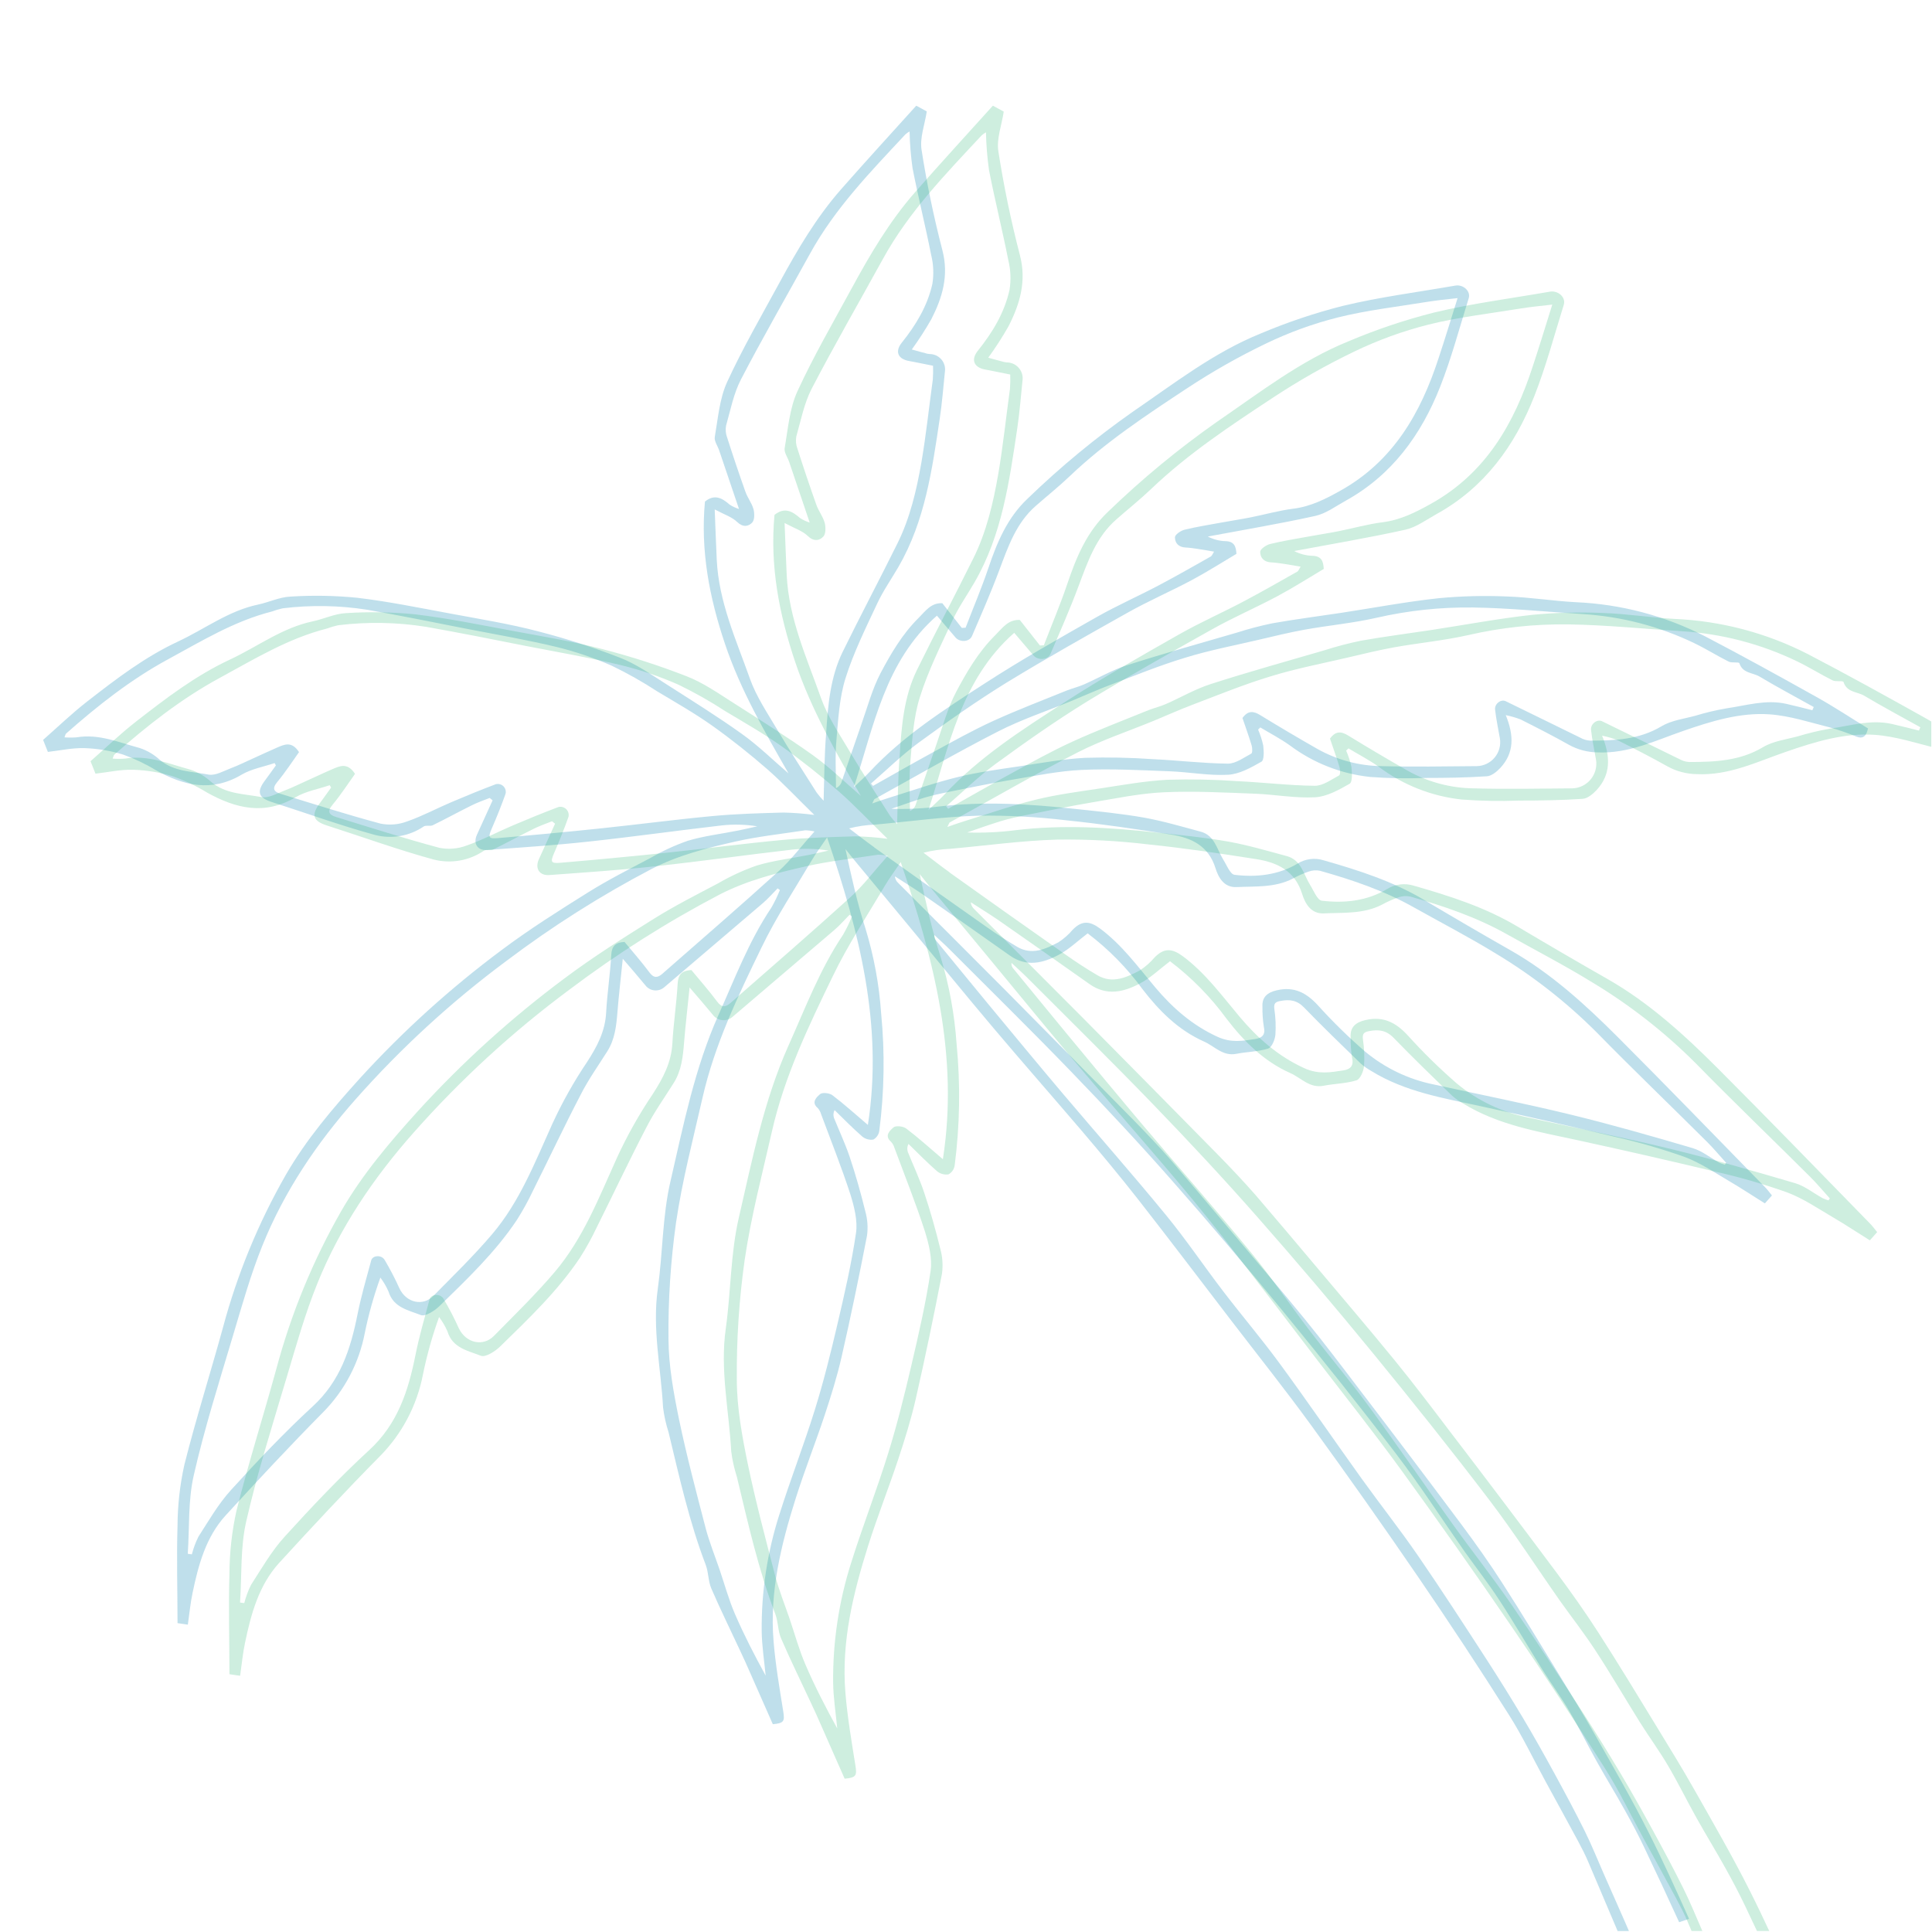 <svg xmlns="http://www.w3.org/2000/svg" xmlns:xlink="http://www.w3.org/1999/xlink" width="3000" zoomAndPan="magnify" viewBox="0 0 2250 2250" height="3000" preserveAspectRatio="xMidYMid meet" version="1.0"><defs><filter x="0%" y="0%" width="100%" height="100%" id="adf119bf01"><feColorMatrix values="0 0 0 0 1 0 0 0 0 1 0 0 0 0 1 0 0 0 1 0" color-interpolation-filters="sRGB"/></filter><mask id="d9f4135fae"><g filter="url(#adf119bf01)"><rect x="-225" width="2700" fill="#000000" y="-225" height="2700" fill-opacity="0.667"/></g></mask><clipPath id="0b35647366"><path d="M 0.918 1.066 L 2129.012 1.066 L 2129.012 2127 L 0.918 2127 Z M 0.918 1.066 " clip-rule="nonzero"/></clipPath><mask id="0c6c84ce69"><g filter="url(#adf119bf01)"><rect x="-544" width="3240" fill="#000000" y="-617" height="3240" fill-opacity="0.498"/></g></mask><clipPath id="cde2f3f722"><path d="M 1 0.066 L 2127 0.066 L 2127 2126 L 1 2126 Z M 1 0.066 " clip-rule="nonzero"/></clipPath><clipPath id="49798a2902"><rect x="0" width="2130" y="0" height="2126"/></clipPath><clipPath id="a4971ae70e"><rect x="0" width="2130" y="0" height="2127"/></clipPath><clipPath id="aab5439244"><path d="M 105 122 L 2249.5 122 L 2249.5 2249 L 105 2249 Z M 105 122 " clip-rule="nonzero"/></clipPath><mask id="8664062e06"><g filter="url(#adf119bf01)"><rect x="-225" width="2700" fill="#000000" y="-225" height="2700" fill-opacity="0.467"/></g></mask><clipPath id="f0ca65eb07"><path d="M 0.094 1.066 L 2144.5 1.066 L 2144.5 2127 L 0.094 2127 Z M 0.094 1.066 " clip-rule="nonzero"/></clipPath><mask id="219a1c9935"><g filter="url(#adf119bf01)"><rect x="-600" width="3240" fill="#000000" y="-617" height="3240" fill-opacity="0.498"/></g></mask><clipPath id="e4eaf42b52"><path d="M 0.094 0.066 L 2144.5 0.066 L 2144.5 2126 L 0.094 2126 Z M 0.094 0.066 " clip-rule="nonzero"/></clipPath><clipPath id="cf74d47221"><rect x="0" width="2145" y="0" height="2126"/></clipPath><clipPath id="d8956054f2"><rect x="0" width="2145" y="0" height="2127"/></clipPath></defs><g mask="url(#d9f4135fae)"><g transform="matrix(1, 0, 0, 1, 49, 122)"><g clip-path="url(#a4971ae70e)"><g clip-path="url(#0b35647366)"><g mask="url(#0c6c84ce69)"><g transform="matrix(1, 0, 0, 1, -0, 1)"><g clip-path="url(#49798a2902)"><g clip-path="url(#cde2f3f722)"><path fill="#3f9fc4" d="M 1906.523 2115.605 L 1918.066 2111.684 C 1902.82 2077.766 1887.535 2043.844 1870.793 2010.676 C 1851.586 1972.57 1830.172 1935.523 1809.113 1898.348 C 1795.5 1874.25 1780.961 1850.684 1766.555 1827.07 C 1744.746 1791.391 1723.113 1755.621 1700.469 1720.469 C 1685.621 1697.344 1669.629 1674.789 1653.242 1652.762 C 1613.531 1599.551 1573.516 1546.586 1533.188 1493.871 C 1512.746 1466.957 1492.348 1439.996 1471.023 1413.832 C 1441.727 1377.93 1411.59 1342.688 1381.719 1307.227 C 1359.43 1280.797 1337.266 1254.367 1314.535 1227.938 C 1300.789 1212.211 1286.426 1197.102 1271.801 1182.125 C 1221.723 1131.199 1171.496 1080.324 1121.125 1029.488 C 1079.934 987.992 1038.43 946.762 997.105 905.352 C 995.977 904.355 995.07 903.18 994.395 901.832 C 993.715 900.484 993.312 899.059 993.184 897.555 C 1003.406 904.207 1013.848 910.551 1024.023 917.512 C 1058.477 941.504 1092.84 965.613 1127.117 989.844 C 1146.414 1003.496 1165.844 998.652 1184.082 988.918 C 1196.023 982.617 1206.109 972.75 1217.699 963.984 C 1229.836 973.176 1241.242 983.199 1251.918 994.059 C 1262.59 1004.914 1272.422 1016.492 1281.402 1028.781 C 1300.832 1054.066 1323.258 1076.711 1353.348 1090.059 C 1365.598 1095.52 1375.113 1107.371 1390.84 1104.285 C 1403.09 1101.863 1415.953 1101.863 1427.715 1098.207 C 1432.121 1096.84 1435.691 1088.074 1436.309 1082.305 C 1436.996 1072.113 1436.586 1061.969 1435.074 1051.867 C 1434.367 1045.609 1436.176 1043.805 1442.254 1042.703 C 1453.004 1040.676 1461.508 1041.777 1469.789 1050.41 C 1491.113 1072.438 1513.406 1093.934 1535.477 1115.387 C 1539.301 1118.77 1543.445 1121.707 1547.902 1124.195 C 1587.289 1148.559 1632.094 1155.871 1676.281 1165.473 C 1728.211 1176.75 1780.023 1188.57 1831.715 1200.934 C 1859.293 1207.141 1886.402 1214.965 1913.043 1224.414 C 1931.68 1231.371 1948.598 1243.09 1965.91 1253.18 C 1979.48 1261.105 1992.344 1269.785 2006.355 1278.465 L 2014.594 1269.211 C 2011.73 1265.73 2009.086 1261.988 2005.781 1258.773 C 1948.906 1200.582 1892.336 1142.082 1834.797 1084.508 C 1796.953 1046.668 1757.434 1010.633 1710.426 983.852 C 1676.59 964.559 1642.918 944.941 1609.406 925 C 1572.883 903.195 1532.789 890.418 1492.391 878.879 C 1489.859 878.09 1487.277 877.586 1484.637 877.355 C 1481.996 877.129 1479.363 877.188 1476.734 877.527 C 1474.109 877.871 1471.547 878.488 1469.055 879.387 C 1466.559 880.281 1464.191 881.434 1461.949 882.844 C 1439.918 896.059 1414.102 898.922 1388.727 895.793 C 1383.66 895.176 1379.562 884.383 1375.508 877.953 C 1368.152 866.016 1365.598 849.938 1349.383 845.574 C 1327.355 839.629 1305.328 833.152 1283.297 829.188 C 1256.863 824.52 1230.211 821.965 1203.602 819.102 C 1150.379 813.332 1097.07 809.895 1043.586 816.371 C 1025.473 818.676 1007.293 819.527 989.043 818.926 C 1001.688 814.52 1014.246 810.113 1027.02 806.148 C 1036.359 803.332 1046.008 801.215 1055.613 799.277 C 1080.551 794.301 1105.484 789.102 1130.512 784.918 C 1156.945 780.512 1183.82 774.875 1210.691 773.641 C 1244.703 772.055 1278.895 773.949 1312.992 775.227 C 1335.77 776.062 1358.637 780.512 1381.281 779.277 C 1394.496 778.531 1408.066 770.91 1420.094 764.039 C 1423.398 762.145 1422.871 751.617 1422.164 745.273 C 1420.793 738.875 1418.797 732.676 1416.172 726.684 L 1418.773 724.172 C 1430.27 731.086 1442.43 737.387 1453.227 745.141 C 1460.012 750.219 1467.105 754.82 1474.512 758.945 C 1481.914 763.07 1489.562 766.684 1497.449 769.781 C 1505.34 772.883 1513.402 775.441 1521.633 777.457 C 1529.867 779.477 1538.195 780.934 1546.625 781.836 C 1568.148 783.43 1589.691 783.812 1611.254 782.98 C 1635.047 782.98 1658.926 782.629 1682.672 781.043 C 1688.133 780.688 1694.215 775.668 1698.355 771.219 C 1714.656 753.598 1714.172 733.336 1704.613 709.855 C 1710.523 711.047 1716.293 712.723 1721.926 714.875 C 1741.004 724.48 1760.035 734.172 1778.625 744.656 C 1783.621 747.371 1788.867 749.449 1794.367 750.895 C 1799.863 752.34 1805.457 753.109 1811.141 753.199 C 1847.531 754.965 1878.812 739.414 1911.809 728.047 C 1943.926 716.945 1977.5 706.508 2011.949 708.93 C 2035.52 710.605 2058.781 718.312 2082 724.129 C 2092.613 727.145 2103.023 730.742 2113.238 734.922 C 2121.738 738.09 2124.648 733.203 2126.453 725.316 C 2106.762 713.246 2087.156 700.207 2066.668 688.801 C 2023.539 664.703 1980.316 640.785 1936.527 617.965 C 1924.883 612.008 1912.953 606.691 1900.738 602.016 C 1888.523 597.344 1876.09 593.34 1863.441 590.008 C 1850.797 586.676 1838.004 584.031 1825.074 582.078 C 1812.141 580.125 1799.141 578.871 1786.074 578.32 C 1759.375 576.867 1732.852 572.547 1706.199 571.668 C 1679.496 570.488 1652.844 571.164 1626.234 573.695 C 1588.215 577.836 1550.547 584.973 1512.746 590.742 C 1486.047 594.793 1459.262 598.188 1432.695 602.898 C 1418.816 605.773 1405.129 609.371 1391.633 613.691 C 1348.809 626.16 1305.812 638.141 1263.34 651.797 C 1246.07 657.348 1230.035 666.773 1213.293 674.129 C 1206.859 676.949 1200.074 678.535 1193.422 681.133 C 1164.609 692.852 1135.488 703.91 1107.25 716.816 C 1083.766 727.562 1061.164 740.207 1038.477 752.586 C 1014.684 765.535 991.293 779.016 967.723 792.23 L 965.344 789.5 C 983.891 773.465 1001.426 756.109 1021.117 741.703 C 1054.645 717.211 1088.746 693.246 1124.035 671.488 C 1170.426 643.207 1217.477 616.777 1264.531 590.344 C 1288.762 576.734 1314.402 565.676 1338.941 552.594 C 1356.562 543.168 1373.613 532.285 1390.93 522.023 C 1390.488 513.211 1388.285 507.441 1378.062 507.223 C 1370.844 506.969 1364.031 505.18 1357.621 501.848 C 1399.387 494.008 1441.328 487.004 1482.785 477.84 C 1495.254 475.066 1506.578 466.562 1518.031 460.219 C 1572 430.398 1606.145 383.352 1628.172 327.496 C 1641.391 293.973 1650.688 258.863 1661.438 224.371 C 1664.035 216.09 1655.137 207.984 1645.797 209.613 C 1602.18 217.234 1558.125 222.828 1515.078 233.18 C 1482.23 241.504 1450.203 252.27 1418.992 265.473 C 1364.625 287.496 1318.457 323.531 1270.477 356.348 C 1226.934 386.918 1186.031 420.688 1147.781 457.664 C 1124.078 480 1112.094 508.719 1101.961 538.805 C 1094.074 562.242 1084.34 584.973 1075.527 608.008 L 1071.121 608.273 L 1048.434 579.508 C 1035.215 578.848 1028.914 588.582 1020.633 596.777 C 1001.863 615.453 988.648 637.965 976.574 660.781 C 966.797 679.418 961.289 700.43 954.195 720.426 C 946.223 743.027 938.688 765.801 930.801 788.441 C 930.23 789.875 929.406 791.145 928.328 792.25 C 927.254 793.359 926.008 794.219 924.59 794.828 C 924.59 776.328 923.445 757.695 925.074 739.281 C 927.188 714.965 928.465 689.855 935.691 666.816 C 945.074 636.863 959.305 608.316 972.656 579.73 C 979.617 564.84 989.266 551.141 997.547 536.824 C 1028.387 483.391 1036.582 423.656 1045.48 364.145 C 1048.168 346.215 1049.578 328.066 1051.43 310.008 C 1051.52 309.41 1051.582 308.809 1051.617 308.207 C 1051.648 307.602 1051.648 307 1051.621 306.395 C 1051.59 305.793 1051.531 305.191 1051.441 304.594 C 1051.352 303.996 1051.23 303.406 1051.082 302.82 C 1050.934 302.234 1050.754 301.66 1050.547 301.09 C 1050.34 300.523 1050.102 299.969 1049.84 299.426 C 1049.574 298.883 1049.285 298.352 1048.969 297.84 C 1048.648 297.324 1048.309 296.828 1047.941 296.348 C 1047.574 295.871 1047.18 295.41 1046.766 294.969 C 1046.355 294.531 1045.918 294.113 1045.461 293.715 C 1045.004 293.32 1044.531 292.949 1044.035 292.602 C 1043.543 292.254 1043.031 291.93 1042.508 291.633 C 1041.98 291.336 1041.441 291.07 1040.887 290.828 C 1040.332 290.586 1039.77 290.371 1039.191 290.188 C 1038.617 290.004 1038.035 289.848 1037.445 289.723 C 1036.852 289.594 1036.258 289.5 1035.656 289.434 C 1034.074 289.387 1032.5 289.227 1030.941 288.949 C 1025.258 287.496 1019.621 285.867 1012.879 284.016 C 1021.094 272.68 1028.668 260.934 1035.613 248.773 C 1048.477 223.621 1056.23 197.984 1048.52 168.473 C 1038.52 129.969 1030.367 90.809 1024.246 51.473 C 1022.043 37.418 1027.988 22.09 1030.324 6.762 L 1018.078 0.066 C 988.867 32.441 959.352 64.645 930.582 97.371 C 901.812 130.102 879.828 167.457 859.078 205.648 C 838.328 243.84 816.035 282.254 797.707 322.121 C 788.895 341.504 787.176 364.41 783.434 385.906 C 782.594 390.664 786.781 396.301 788.543 401.543 L 811.629 469.734 C 807.754 468.578 804.125 466.891 800.746 464.668 C 791.934 456.961 783.125 452.07 771.977 461.145 C 766.691 517.836 776.957 572.461 795.414 627.172 C 813.566 680.957 841.453 729.016 869.344 777.738 C 851.367 762.32 834.363 745.582 815.242 731.879 C 786.164 711.09 755.766 692.234 725.586 672.898 C 708.625 662.105 691.793 650.297 673.289 643.074 C 642.184 630.934 610.465 620.699 578.129 612.371 C 544.645 603.562 510.371 598.055 476.359 591.711 C 439.879 584.973 403.445 577.484 366.656 573.121 C 340.848 570.582 315 570.145 289.117 571.801 C 276.473 572.371 264.137 578.453 251.492 581.094 C 217.129 588.32 189.418 609.594 158.488 624.043 C 119.586 642.148 86.105 667.832 52.754 693.777 C 34.691 707.828 18.168 723.773 1.207 738.664 C 3.41 744.172 4.953 748.047 6.758 752.672 C 20.855 751.086 35.219 747.828 49.449 748.266 C 64.789 748.789 79.801 751.297 94.477 755.801 C 107.766 760.555 120.441 766.605 132.496 773.949 C 165.055 792.055 197.391 799.895 232.371 779.191 C 243.828 772.406 257.879 770.074 270.746 765.668 L 272.332 768.355 C 267.926 774.258 263.961 780.25 259.555 785.977 C 249.641 799.191 251.934 806.02 267.398 810.996 C 307.488 823.859 347.141 838.262 387.672 849.363 C 390.07 849.984 392.496 850.477 394.945 850.84 C 397.398 851.203 399.863 851.434 402.336 851.535 C 404.812 851.637 407.289 851.605 409.762 851.441 C 412.234 851.281 414.691 850.988 417.133 850.562 C 419.574 850.137 421.984 849.586 424.367 848.906 C 426.75 848.223 429.09 847.418 431.387 846.488 C 433.684 845.559 435.926 844.508 438.109 843.34 C 440.293 842.172 442.41 840.891 444.461 839.496 C 447.148 837.777 451.949 839.496 454.988 838.086 C 470.102 830.688 484.906 822.582 499.973 815.094 C 506.844 811.656 514.156 809.059 521.297 806.281 L 524.688 809.059 C 518.609 822.273 512.617 835.488 506.492 849.012 C 501.777 859.277 506.891 867.734 518.168 866.895 C 557.816 863.988 597.117 861.391 636.461 857.117 C 688.27 851.523 739.902 844.254 791.715 838.262 C 805.508 836.789 819.254 837.141 832.953 839.32 C 825.508 840.949 818.059 842.758 810.527 844.254 C 790.965 848.176 770.875 850.465 751.93 856.191 C 736.734 861.508 722.18 868.219 708.27 876.324 C 684.039 889.098 659.543 901.52 636.371 915.969 C 602.141 937.332 567.906 958.961 535.613 983.102 C 475.637 1027.719 420.461 1077.641 370.094 1132.875 C 338.504 1167.809 307.84 1203.707 283.918 1245.117 C 267.938 1273.047 253.82 1301.891 241.566 1331.648 C 229.312 1361.402 219.023 1391.82 210.695 1422.906 C 196.023 1476.34 179.238 1529.156 165.715 1582.855 C 160.5 1606.34 157.844 1630.113 157.738 1654.172 C 156.594 1691.438 157.738 1728.75 157.738 1767.293 L 169.766 1769.059 C 171.66 1755.84 172.762 1743.816 175.273 1731.965 C 182.102 1699.324 190.781 1667.035 213.867 1641.75 C 251.098 1601.047 288.766 1560.652 327.535 1521.445 C 333.703 1515.18 339.383 1508.492 344.566 1501.391 C 349.754 1494.285 354.391 1486.84 358.48 1479.055 C 362.57 1471.266 366.07 1463.223 368.973 1454.922 C 371.879 1446.621 374.16 1438.148 375.82 1429.512 C 380.309 1407.535 386.359 1385.992 393.973 1364.891 C 397.77 1369.902 400.926 1375.293 403.445 1381.059 C 409.082 1399.867 426.75 1402.863 441.066 1408.5 C 446.266 1410.527 457.105 1403.613 462.742 1398.105 C 494.906 1366.695 527.641 1335.641 552.84 1297.934 C 559.949 1286.754 566.324 1275.168 571.961 1263.176 C 590.551 1226.043 608.262 1188.293 627.383 1151.641 C 636.195 1134.242 647.781 1118.031 658.223 1101.422 C 667.254 1087.238 668.797 1071.379 670.117 1055.215 C 671.66 1035.742 673.996 1016.359 676.285 993.543 C 686.551 1005.523 694.656 1014.773 702.5 1024.379 C 702.812 1024.793 703.141 1025.188 703.492 1025.57 C 703.844 1025.949 704.215 1026.309 704.605 1026.652 C 704.992 1026.996 705.398 1027.316 705.82 1027.617 C 706.242 1027.918 706.676 1028.195 707.125 1028.453 C 707.574 1028.711 708.039 1028.941 708.512 1029.152 C 708.984 1029.359 709.469 1029.543 709.961 1029.703 C 710.453 1029.863 710.953 1030 711.457 1030.109 C 711.965 1030.215 712.477 1030.297 712.988 1030.355 C 713.504 1030.41 714.02 1030.441 714.539 1030.445 C 715.055 1030.449 715.574 1030.426 716.09 1030.379 C 716.605 1030.328 717.117 1030.254 717.625 1030.152 C 718.133 1030.051 718.633 1029.926 719.129 1029.773 C 719.621 1029.621 720.109 1029.441 720.586 1029.242 C 721.062 1029.039 721.527 1028.812 721.98 1028.562 C 722.434 1028.312 722.875 1028.043 723.301 1027.746 C 723.727 1027.453 724.133 1027.137 724.527 1026.801 C 762.859 994.203 801.145 961.547 839.383 928.832 C 845.551 923.59 850.883 917.379 856.609 911.609 L 859.254 913.547 C 856.406 920.656 853.074 927.527 849.254 934.16 C 823.082 973.148 806.695 1016.844 787.574 1059.398 C 759.906 1121.422 746.82 1187.719 731.711 1253.223 C 722.371 1293.703 722.898 1336.391 717.082 1377.754 C 710.43 1424.492 720.738 1470.262 723.207 1516.25 C 724.445 1526.02 726.574 1535.594 729.594 1544.969 C 742.105 1596.949 753.695 1649.195 772.859 1699.367 C 776.207 1708.18 775.723 1718.309 779.336 1726.812 C 789.688 1750.863 801.363 1774.43 812.379 1798.176 C 816.52 1806.984 820.617 1815.793 824.582 1825.047 C 833.391 1845.09 842.203 1865.219 851.016 1885 C 863.969 1883.898 864.98 1881.473 863.219 1870.418 C 858.812 1842.973 854.098 1815.484 851.852 1787.867 C 847.184 1730.602 860.664 1675.977 877.625 1622.148 C 887.977 1589.504 900.578 1557.656 911.371 1525.234 C 918.773 1502.859 925.867 1480.262 931.109 1457.266 C 941.816 1410.438 951.551 1363.395 960.672 1316.301 C 961.348 1311.523 961.523 1306.723 961.195 1301.906 C 960.867 1297.09 960.047 1292.359 958.734 1287.715 C 953.578 1266.613 947.633 1245.602 940.758 1224.984 C 935.559 1209.305 928.379 1194.148 922.254 1178.953 C 921.727 1177.449 921.527 1175.906 921.648 1174.32 C 921.773 1172.73 922.207 1171.238 922.961 1169.832 C 933.621 1180.188 944.02 1190.891 955.254 1200.668 C 956.145 1201.398 957.105 1202.023 958.129 1202.547 C 959.156 1203.07 960.227 1203.477 961.336 1203.773 C 962.449 1204.07 963.582 1204.246 964.73 1204.301 C 965.883 1204.359 967.023 1204.293 968.16 1204.105 C 969.082 1203.574 969.934 1202.945 970.711 1202.219 C 971.488 1201.496 972.176 1200.691 972.773 1199.812 C 973.367 1198.93 973.855 1197.992 974.238 1197 C 974.621 1196.008 974.887 1194.984 975.035 1193.93 C 980.883 1148.492 981.605 1102.973 977.191 1057.371 C 974.906 1023.945 968.898 991.199 959.172 959.141 C 949.395 928.922 942.52 897.73 935.602 865.797 C 939.215 870.199 942.785 874.871 946.441 879.32 L 1011.82 958.215 C 1043.895 996.977 1075.66 1035.965 1108.129 1074.418 C 1141.875 1114.375 1176.461 1153.711 1210.297 1193.355 C 1232.809 1219.789 1255.191 1246.66 1276.691 1274.102 C 1312.949 1320.488 1348.5 1367.445 1384.32 1414.184 C 1415.645 1455.062 1447.762 1495.324 1478.027 1536.953 C 1520.234 1595.012 1561.617 1653.672 1602.18 1712.938 C 1638.48 1765.973 1673.832 1819.656 1708.223 1873.984 C 1723.953 1898.742 1736.641 1925.438 1750.738 1951.293 C 1763.426 1974.598 1776.246 1997.855 1788.848 2021.246 C 1793.254 2029.527 1797.66 2037.988 1801.227 2046.664 C 1814.27 2077.148 1827.234 2107.676 1840.129 2138.246 L 1851.672 2134.281 C 1840.922 2109.129 1829.645 2084.152 1818.629 2059.043 C 1811.359 2042.523 1804.664 2025.652 1796.602 2009.441 C 1785.5 1987.02 1773.605 1964.906 1761.621 1942.926 C 1749.637 1920.945 1737.742 1899.754 1725.141 1878.566 C 1711.484 1855.691 1697.43 1833.062 1682.98 1810.684 C 1656.547 1769.938 1630.113 1729.059 1602.621 1689.059 C 1581.605 1658.488 1558.562 1629.371 1536.934 1599.242 C 1504.902 1554.617 1473.844 1509.289 1441.375 1465.02 C 1420.227 1436.164 1397.008 1408.898 1375.289 1380.484 C 1352.82 1351.148 1332.199 1320.398 1308.762 1291.898 C 1269.375 1243.883 1228.27 1197.277 1188.137 1149.879 C 1159.676 1116.223 1131.656 1082.262 1103.547 1048.34 C 1082.754 1023.234 1062.18 997.945 1041.473 972.75 C 1040.547 971.852 1039.875 970.793 1039.449 969.578 C 1039.023 968.359 1038.887 967.113 1039.047 965.836 C 1045.129 971.516 1051.34 977.066 1057.199 982.926 C 1104.383 1030.238 1152.098 1077.02 1198.488 1125.078 C 1238.449 1166.441 1277.789 1208.555 1315.723 1251.68 C 1360.16 1302.102 1403.676 1353.348 1446.262 1405.418 C 1490.848 1459.863 1534.773 1514.883 1577.418 1570.871 C 1605.441 1607.656 1630.551 1646.684 1657.164 1684.609 C 1670.379 1703.199 1684.391 1721.043 1696.812 1740.07 C 1714.438 1766.941 1730.516 1794.738 1747.566 1821.961 C 1757.789 1838.262 1769.242 1853.766 1778.98 1870.418 C 1790.301 1889.625 1800.125 1909.711 1811.008 1929.18 C 1821.492 1947.945 1832.816 1966.316 1843.258 1985.125 C 1851.277 1999.441 1858.941 2013.98 1865.992 2028.781 C 1879.738 2057.531 1893.246 2086.473 1906.523 2115.605 Z M 896.219 879.188 C 901.152 870.816 907.012 862.977 914.234 852.273 C 951.684 962.398 979.836 1070.895 961.73 1187.059 C 946.969 1174.547 934.148 1162.875 920.359 1152.434 C 916.969 1149.879 908.598 1148.953 906.043 1151.246 C 902.254 1154.594 895.246 1160.496 903.355 1167.457 C 905.23 1169.535 906.539 1171.93 907.273 1174.637 C 918.816 1205.734 931.199 1236.613 941.418 1268.156 C 945.824 1282.43 949.965 1298.594 947.895 1312.953 C 942.652 1348.723 934.457 1384.141 926.219 1419.383 C 918.422 1452.727 910.184 1486.031 900.004 1518.672 C 887.184 1559.902 871.414 1600.254 858.461 1641.441 C 851.48 1663.309 846.281 1685.594 842.859 1708.289 C 839.438 1730.988 837.84 1753.812 838.062 1776.766 C 838.281 1793.988 841.059 1811.215 842.688 1828.438 C 829.691 1804.738 817.488 1781.125 806.957 1756.723 C 799.688 1739.895 794.844 1722.055 788.938 1704.656 C 783.434 1688.531 776.957 1672.629 772.684 1656.199 C 761.801 1614.352 750.652 1572.504 741.844 1530.215 C 735.5 1499.379 729.641 1467.484 729.508 1436.078 C 729.09 1390.766 732.027 1345.672 738.316 1300.797 C 745.5 1251.812 758.188 1203.621 769.156 1155.43 C 783.168 1093.758 810.395 1037.02 837.754 980.68 C 854.715 945.438 876.391 912.754 896.219 879.188 Z M 888.285 843.945 C 892.094 844.004 895.855 844.461 899.566 845.312 C 884.277 862.402 872.207 878.57 857.535 891.828 C 812.949 932.223 767.438 971.562 722.191 1011.207 C 717.125 1015.613 712.543 1016.492 707.523 1009.711 C 698.137 997.109 687.695 985.305 678.312 973.941 C 667.785 974.512 663.422 978.828 662.848 989.137 C 661.617 1011.559 658.137 1033.848 656.902 1056.27 C 655.758 1078.031 646.504 1095.52 634.875 1113.535 C 619.41 1136.477 605.898 1160.512 594.34 1185.648 C 574.117 1230.27 556.41 1276.305 524.336 1314.102 C 502.969 1339.297 479 1362.555 455.914 1386.035 C 443.492 1398.766 424.148 1394.141 416.266 1377.578 C 411.098 1366.164 405.324 1355.062 398.949 1344.273 C 395.293 1338.109 384.941 1338.812 383.309 1344.848 C 377.672 1365.727 371.59 1386.52 367.363 1407.707 C 359.301 1448.148 347.273 1485.5 315.066 1514.973 C 281.582 1545.809 250.348 1578.891 219.816 1612.5 C 205.145 1628.668 194 1648.137 182.102 1666.594 C 178.801 1673.188 176.246 1680.062 174.438 1687.211 L 169.68 1686.551 C 171.75 1655.977 169.898 1624.48 176.684 1594.969 C 189.195 1540.168 206.289 1486.34 222.371 1432.375 C 232.902 1397.137 242.945 1361.234 256.781 1327.094 C 282.289 1264.016 320.043 1208.156 365.113 1157.277 C 391.512 1127.426 419.391 1099.023 448.754 1072.082 C 478.117 1045.137 508.805 1019.793 540.812 996.055 C 594.363 955.637 650.859 919.867 710.297 888.746 C 741.137 872.93 774.004 864.648 807.223 857.117 C 833.922 851.082 861.234 848.176 888.285 844.035 Z M 899.434 826.062 C 887.57 824.508 875.66 823.582 863.703 823.285 C 836.344 824.035 808.941 824.785 781.715 827.293 C 737.656 831.391 694.043 837.207 650.16 841.789 C 610.422 845.93 570.637 849.688 530.812 853.062 C 519.797 854.035 519.27 852.141 523.719 841.875 C 529.488 828.66 534.953 815.047 539.801 801.395 C 539.891 801.004 539.953 800.613 539.996 800.215 C 540.035 799.82 540.051 799.422 540.039 799.023 C 540.027 798.625 539.988 798.227 539.93 797.832 C 539.867 797.441 539.777 797.051 539.668 796.668 C 539.555 796.285 539.418 795.914 539.258 795.547 C 539.098 795.184 538.914 794.828 538.707 794.488 C 538.504 794.145 538.277 793.82 538.027 793.508 C 537.781 793.195 537.516 792.898 537.227 792.621 C 536.941 792.344 536.641 792.086 536.32 791.844 C 536 791.605 535.668 791.387 535.32 791.191 C 534.973 790.996 534.617 790.824 534.246 790.672 C 533.879 790.523 533.5 790.398 533.113 790.297 C 532.73 790.191 532.34 790.117 531.941 790.066 C 531.547 790.016 531.148 789.988 530.75 789.988 C 530.352 789.988 529.957 790.012 529.559 790.062 C 529.164 790.113 528.773 790.191 528.387 790.293 C 510.766 796.945 493.582 803.992 476.402 811.305 C 459.219 818.617 442.652 827.559 425.074 833.637 C 420.156 835.504 415.078 836.652 409.836 837.086 C 404.594 837.52 399.395 837.223 394.234 836.191 C 355.156 825.707 316.52 813.418 277.84 801.48 C 270.699 799.324 267.133 795.887 273.785 787.871 C 283.609 776.062 291.98 763.023 299.25 752.895 C 290.66 739.676 282.023 744.082 273.434 747.738 C 264.84 751.395 255.809 755.801 246.734 759.809 C 237.66 763.816 229.113 768.223 219.816 771.703 C 211.355 774.961 201.797 780.512 193.91 779.102 C 174.57 775.359 153.598 775.887 136.988 761.836 C 133.633 758.754 129.992 756.059 126.062 753.75 C 122.137 751.438 118.008 749.566 113.684 748.137 C 89.672 741.703 66.145 731.309 40.066 735.715 C 35.41 736.074 30.754 736.074 26.098 735.715 C 27.066 733.336 27.199 732.012 27.949 731.309 C 64.781 698.797 103.152 668.449 146.594 644.879 C 185.762 623.605 223.824 600.258 267.66 589.156 C 271.746 587.633 275.918 586.398 280.172 585.457 C 296.602 583.438 313.094 582.574 329.645 582.863 C 346.191 583.148 362.645 584.586 378.992 587.172 C 417.41 593.957 455.652 601.578 493.938 609.199 C 529.18 616.027 564.426 622.062 599.273 630.477 C 621.473 635.906 643.016 643.246 663.906 652.5 C 682.047 661.277 699.551 671.172 716.422 682.191 C 738.008 695.141 759.992 707.609 780.48 722.145 C 802.906 738.094 824.535 755.359 845.289 773.422 C 863.438 789.5 879.914 807.121 899.434 826.148 Z M 910.184 809.5 C 907.234 806.508 904.52 803.32 902.031 799.938 C 886.48 775.445 870.707 751.176 855.906 726.285 C 844.539 707.125 831.719 688.137 824.359 667.391 C 808.324 622.195 788.016 577.879 785.723 528.762 C 784.84 509.996 784.18 491.23 783.344 470.262 C 794.535 476.254 803.477 479.074 809.383 484.801 C 816.121 491.363 822.598 490.305 827.004 485.547 C 829.91 482.465 829.824 474.844 828.5 469.953 C 826.562 462.863 821.586 456.738 819.117 449.691 C 811.688 428.781 804.594 407.738 797.84 386.566 C 797 384.363 796.473 382.086 796.254 379.738 C 796.039 377.391 796.141 375.055 796.562 372.734 C 801.715 354.586 805.371 335.422 813.875 318.949 C 839.559 269.566 867.402 221.375 894.234 172.613 C 923.266 119.75 964.727 77.152 1005.391 33.543 C 1006.871 32.191 1008.504 31.043 1010.281 30.105 C 1010.59 44.359 1011.738 58.543 1013.715 72.66 C 1020.324 106.535 1028.738 140.059 1035.438 173.977 C 1036.797 179.48 1037.598 185.066 1037.836 190.734 C 1038.07 196.398 1037.742 202.031 1036.844 207.633 C 1031.031 233.535 1017.68 255.559 1001.07 276.262 C 993.008 286.395 996.664 295.203 1009.883 297.453 C 1018.695 299.039 1027.504 300.977 1037.637 302.957 C 1037.812 308.352 1037.707 313.742 1037.332 319.125 C 1032.926 351.238 1029.531 383.438 1024.113 415.289 C 1018.387 447.887 1010.895 480.262 996.004 510.172 C 975.168 552.199 953.137 593.871 932.52 635.805 C 917.805 665.848 915.16 698.797 913.09 731.527 C 911.02 756.988 910.977 782.582 910.184 809.586 Z M 945.43 793.727 C 968.691 722.895 981.422 647.348 1042.133 594 C 1049.094 602.195 1056.496 610.742 1063.766 619.375 C 1068.699 625.234 1079.934 624.793 1082.93 617.832 C 1093.812 592.547 1104.957 567.262 1114.562 541.492 C 1124.914 514.051 1134.211 486.254 1157.297 466.121 C 1170.512 454.535 1184.434 443.391 1197.211 431.191 C 1238.406 391.941 1285.676 360.707 1332.816 329.609 C 1362.551 309.957 1393.48 292.41 1425.602 276.969 C 1452.34 264.09 1480.094 254.02 1508.867 246.75 C 1542.879 238.246 1578.035 234.281 1612.711 228.602 C 1623.723 226.793 1634.738 225.738 1648.484 224.195 C 1640.684 249.082 1633.855 271.551 1626.457 293.84 C 1605.574 358.109 1573.586 414.098 1511.906 448.5 C 1494.727 458.148 1477.457 466.871 1457.277 469.426 C 1440.625 471.496 1424.324 476.164 1407.801 479.469 C 1396.656 481.672 1385.422 483.348 1374.273 485.418 C 1359.648 488.102 1344.934 490.395 1330.527 493.918 C 1326.121 495.02 1319.426 499.512 1319.336 502.727 C 1319.336 509.117 1323.168 514.18 1331.586 514.621 C 1342.113 515.195 1352.555 517.531 1364.891 519.422 C 1362.863 522.594 1362.336 524.402 1361.191 525.02 C 1341.762 535.988 1322.422 547.043 1302.684 557.527 C 1277.969 570.742 1252.281 581.93 1228.008 595.719 C 1184.391 620.52 1140.645 645.188 1098.57 672.457 C 1050.855 703.293 1002.57 734.129 963.402 776.328 C 957.895 782.141 951.465 787.824 945.297 793.816 Z M 966.797 812.668 C 968.777 808.836 968.953 807.914 969.484 807.605 C 1017.418 781.172 1064.82 753.641 1113.547 728.754 C 1141.039 714.699 1170.82 704.879 1199.328 693.117 C 1214.219 686.992 1228.934 680.297 1244.043 674.613 C 1272.855 663.691 1301.316 652.016 1330.922 643.074 C 1359.383 634.266 1388.727 628.668 1417.758 621.887 C 1435.383 617.746 1453.004 613.43 1470.625 610.258 C 1498.293 605.324 1526.492 602.723 1553.895 596.512 C 1591.094 587.969 1628.777 583.961 1666.941 584.488 C 1709.371 585.148 1751.707 589.508 1794.133 592.152 C 1805.441 592.844 1816.688 594.082 1827.875 595.867 C 1839.062 597.652 1850.133 599.98 1861.094 602.844 C 1872.055 605.711 1882.848 609.102 1893.477 613.02 C 1904.105 616.934 1914.52 621.359 1924.719 626.293 C 1938.199 632.812 1950.934 640.871 1964.367 647.566 C 1968.027 649.375 1976.133 647.566 1976.703 649.461 C 1980.492 661.266 1992.211 660.211 2000.055 664.879 C 2020.805 677.258 2042.172 688.621 2063.277 700.383 L 2061.645 704.129 C 2051.512 701.617 2041.426 698.977 2031.203 696.684 C 2007.414 691.355 1984.457 698.668 1961.285 702.016 C 1949.184 704.109 1937.262 706.941 1925.512 710.516 C 1912.293 714.129 1897.578 715.891 1886.082 722.762 C 1859.91 738.445 1831.625 739.5 1802.812 739.547 C 1798.816 739.281 1795.07 738.164 1791.578 736.199 C 1762.547 722.102 1733.645 707.652 1704.523 693.602 C 1698.973 690.914 1691.305 696.727 1692.188 703.555 C 1693.422 714.746 1695.887 725.848 1697.781 736.992 C 1697.941 737.969 1698.043 738.953 1698.098 739.945 C 1698.148 740.934 1698.148 741.926 1698.094 742.914 C 1698.039 743.902 1697.934 744.887 1697.773 745.867 C 1697.613 746.848 1697.402 747.812 1697.141 748.77 C 1696.879 749.727 1696.566 750.664 1696.203 751.586 C 1695.84 752.512 1695.43 753.41 1694.973 754.289 C 1694.512 755.168 1694.008 756.02 1693.457 756.844 C 1692.906 757.672 1692.316 758.465 1691.68 759.227 C 1691.047 759.988 1690.371 760.711 1689.66 761.402 C 1688.949 762.094 1688.199 762.742 1687.418 763.352 C 1686.637 763.961 1685.824 764.527 1684.984 765.051 C 1684.141 765.574 1683.273 766.051 1682.379 766.48 C 1681.484 766.914 1680.574 767.293 1679.637 767.625 C 1678.703 767.961 1677.754 768.242 1676.793 768.473 C 1675.828 768.703 1674.852 768.883 1673.871 769.012 C 1672.887 769.141 1671.898 769.215 1670.906 769.234 C 1633.988 769.5 1597.023 770.25 1560.105 769.234 C 1553.613 769.164 1547.152 768.691 1540.723 767.816 C 1534.289 766.941 1527.938 765.668 1521.664 764 C 1515.391 762.332 1509.242 760.281 1503.227 757.848 C 1497.207 755.414 1491.363 752.617 1485.695 749.457 C 1463.137 736.594 1440.785 723.379 1418.641 709.812 C 1410.621 704.832 1404.277 704.395 1397.977 713.203 C 1401.457 723.469 1405.379 734.258 1408.684 745.227 C 1409.562 748.18 1409.695 754.039 1408.242 754.656 C 1399.43 759.324 1390.09 766.371 1380.973 766.328 C 1351.938 766.02 1322.906 762.496 1293.871 761.129 C 1267.625 759.281 1241.355 758.754 1215.055 759.543 C 1189.766 760.867 1164.609 765.402 1139.496 769.234 C 1115.047 772.891 1090.375 776.109 1066.453 781.965 C 1039.27 788.617 1012.746 797.957 985.961 806.238 C 980.32 807.957 974.637 809.938 966.664 812.758 Z M 969.176 863.77 C 959.172 856.676 949.613 849.012 939.879 841.742 C 949.738 839.23 959.754 837.762 969.922 837.34 C 1010.191 833.77 1050.414 828.086 1090.727 826.941 C 1124.977 826.48 1159.105 828.289 1193.113 832.359 C 1233.867 836.547 1274.441 842.582 1314.93 848.969 C 1338.5 852.668 1358.414 861.961 1366.566 888.086 C 1369.824 898.57 1376.215 910.594 1390.664 910.109 C 1412.691 909.008 1435.691 911.078 1456.75 900.156 C 1462.59 896.918 1468.672 894.219 1474.988 892.051 C 1477.105 891.285 1479.285 890.82 1481.531 890.656 C 1483.773 890.492 1486 890.633 1488.207 891.082 C 1526.137 901.785 1563.32 914.383 1597.82 933.855 C 1629.805 951.828 1662.449 968.652 1693.641 987.859 C 1714.906 1000.664 1735.309 1014.715 1754.855 1030.016 C 1774.402 1045.312 1792.941 1061.746 1810.48 1079.309 C 1852.73 1122.48 1896.391 1164.328 1939.258 1207.055 C 1946.922 1214.723 1953.883 1223.137 1961.285 1231.242 L 1959.699 1233.441 C 1957.492 1232.801 1955.348 1231.992 1953.266 1231.02 C 1942.914 1225.383 1933.309 1217.41 1922.426 1214.148 C 1875.332 1200.273 1828.102 1186.75 1780.391 1175.121 C 1727.301 1162.168 1673.641 1151.551 1620.289 1139.879 C 1613.023 1138.391 1605.883 1136.461 1598.855 1134.094 C 1591.828 1131.73 1584.977 1128.941 1578.293 1125.734 C 1571.609 1122.527 1565.145 1118.922 1558.906 1114.922 C 1552.664 1110.922 1546.691 1106.555 1540.984 1101.82 C 1521.453 1084.883 1503.023 1066.82 1485.695 1047.637 C 1472.477 1033.277 1458.246 1025.613 1438.156 1030.238 C 1427.012 1032.703 1420.535 1038.254 1421.238 1049.441 C 1421.09 1057.301 1421.633 1065.113 1422.871 1072.879 C 1425.117 1082.172 1420.535 1085.828 1413.176 1086.973 C 1398.461 1089.266 1384.98 1091.73 1369.121 1084.551 C 1339.469 1071.07 1316.254 1050.457 1296.25 1026.711 C 1276.25 1002.969 1257.703 977.332 1232.016 958.301 C 1220.031 949.492 1211.133 948.785 1200.426 959.578 C 1195.566 965.348 1189.973 970.281 1183.641 974.379 C 1168.617 982.266 1152.801 989.754 1135.707 979.711 C 1123.504 972.531 1111.609 964.734 1100.023 956.582 C 1056.262 925.836 1012.602 894.926 969.043 863.855 Z M 969.176 863.77 " fill-opacity="1" fill-rule="nonzero"/></g></g></g></g></g></g></g></g><g clip-path="url(#aab5439244)"><g mask="url(#8664062e06)"><g transform="matrix(1, 0, 0, 1, 105, 122)"><g clip-path="url(#d8956054f2)"><g clip-path="url(#f0ca65eb07)"><g mask="url(#219a1c9935)"><g transform="matrix(1, 0, 0, 1, -0, 1)"><g clip-path="url(#cf74d47221)"><g clip-path="url(#e4eaf42b52)"><path fill="#2ab775" d="M 1969.449 2186.816 L 1981.375 2182.762 C 1965.625 2147.703 1949.824 2112.641 1932.523 2078.355 C 1912.672 2038.969 1890.547 2000.672 1868.781 1962.242 C 1854.715 1937.336 1839.688 1912.977 1824.801 1888.57 C 1802.266 1851.688 1779.91 1814.715 1756.508 1778.379 C 1741.164 1754.473 1724.637 1731.16 1707.699 1708.395 C 1666.664 1653.391 1625.309 1598.641 1583.633 1544.152 C 1562.508 1516.332 1541.426 1488.465 1519.391 1461.418 C 1489.113 1424.309 1457.973 1387.883 1427.105 1351.227 C 1404.066 1323.906 1381.164 1296.586 1357.672 1269.266 C 1343.465 1253.012 1328.625 1237.395 1313.508 1221.914 C 1261.758 1169.277 1209.852 1116.684 1157.797 1064.141 C 1115.227 1021.246 1072.34 978.625 1029.633 935.824 C 1028.465 934.793 1027.531 933.582 1026.828 932.188 C 1026.129 930.793 1025.711 929.32 1025.582 927.766 C 1036.145 934.641 1046.934 941.199 1057.453 948.391 C 1093.055 973.191 1128.57 998.113 1163.992 1023.16 C 1183.934 1037.273 1204.012 1032.266 1222.859 1022.203 C 1235.199 1015.691 1245.625 1005.492 1257.598 996.43 C 1270.145 1005.934 1281.93 1016.293 1292.961 1027.516 C 1303.992 1038.738 1314.148 1050.703 1323.434 1063.41 C 1343.512 1089.547 1366.688 1112.949 1397.781 1126.746 C 1410.441 1132.395 1420.273 1144.641 1436.527 1141.453 C 1449.184 1138.949 1462.48 1138.949 1474.637 1135.172 C 1479.188 1133.758 1482.875 1124.699 1483.516 1118.734 C 1484.227 1108.199 1483.801 1097.711 1482.238 1087.27 C 1481.512 1080.805 1483.379 1078.938 1489.66 1077.801 C 1500.77 1075.703 1509.559 1076.844 1518.117 1085.766 C 1540.152 1108.535 1563.191 1130.754 1586 1152.93 C 1589.953 1156.426 1594.23 1159.461 1598.84 1162.035 C 1639.543 1187.215 1685.848 1194.773 1731.512 1204.699 C 1785.176 1216.359 1838.719 1228.574 1892.141 1241.355 C 1920.637 1247.77 1948.652 1255.859 1976.188 1265.625 C 1995.445 1272.82 2012.93 1284.93 2030.82 1295.359 C 2044.844 1303.555 2058.141 1312.523 2072.617 1321.496 L 2081.133 1311.934 C 2078.172 1308.336 2075.441 1304.465 2072.023 1301.141 C 2013.246 1240.992 1954.789 1180.523 1895.328 1121.012 C 1856.215 1081.898 1815.375 1044.652 1766.797 1016.965 C 1731.832 997.023 1697.031 976.746 1662.398 956.133 C 1624.656 933.594 1583.223 920.391 1541.473 908.461 C 1538.859 907.645 1536.188 907.121 1533.461 906.887 C 1530.73 906.652 1528.008 906.711 1525.293 907.066 C 1522.578 907.418 1519.934 908.059 1517.355 908.984 C 1514.781 909.91 1512.332 911.102 1510.012 912.559 C 1487.246 926.219 1460.566 929.176 1434.344 925.945 C 1429.105 925.309 1424.871 914.152 1420.684 907.504 C 1413.082 895.164 1410.441 878.543 1393.684 874.035 C 1370.922 867.891 1348.156 861.195 1325.391 857.098 C 1298.074 852.27 1270.527 849.629 1243.027 846.672 C 1188.031 840.707 1132.938 837.152 1077.668 843.848 C 1058.949 846.23 1040.16 847.113 1021.301 846.488 C 1034.367 841.934 1047.344 837.383 1060.547 833.285 C 1070.199 830.371 1080.172 828.184 1090.098 826.18 C 1115.867 821.035 1141.637 815.66 1167.496 811.336 C 1194.812 806.781 1222.586 800.953 1250.359 799.68 C 1285.508 798.039 1320.84 800 1356.078 801.32 C 1379.617 802.184 1403.246 806.781 1426.648 805.508 C 1440.309 804.734 1454.332 796.855 1466.758 789.754 C 1470.176 787.797 1469.629 776.914 1468.898 770.355 C 1467.484 763.742 1465.418 757.336 1462.707 751.141 L 1465.395 748.547 C 1477.277 755.695 1489.844 762.207 1500.996 770.219 C 1508.012 775.469 1515.344 780.227 1522.996 784.488 C 1530.648 788.754 1538.551 792.488 1546.703 795.691 C 1554.855 798.895 1563.184 801.539 1571.691 803.625 C 1580.199 805.711 1588.809 807.219 1597.52 808.148 C 1619.762 809.797 1642.023 810.195 1664.312 809.332 C 1688.898 809.332 1713.574 808.969 1738.113 807.328 C 1743.758 806.965 1750.043 801.773 1754.324 797.176 C 1771.168 778.961 1770.668 758.016 1760.789 733.746 C 1766.895 734.98 1772.859 736.711 1778.68 738.938 C 1798.395 748.863 1818.062 758.883 1837.277 769.719 C 1842.438 772.523 1847.859 774.676 1853.543 776.168 C 1859.227 777.66 1865.004 778.457 1870.879 778.551 C 1908.484 780.375 1940.809 764.301 1974.91 752.551 C 2008.102 741.078 2042.797 730.285 2078.398 732.789 C 2102.758 734.52 2126.797 742.488 2150.793 748.5 C 2161.758 751.621 2172.52 755.34 2183.07 759.656 C 2191.859 762.934 2194.863 757.879 2196.73 749.73 C 2176.379 737.254 2156.117 723.773 2134.945 711.98 C 2090.375 687.074 2045.711 662.352 2000.453 638.766 C 1988.422 632.605 1976.094 627.109 1963.469 622.277 C 1950.844 617.449 1938 613.312 1924.93 609.867 C 1911.859 606.422 1898.641 603.688 1885.273 601.668 C 1871.91 599.648 1858.477 598.355 1844.973 597.785 C 1817.379 596.281 1789.973 591.82 1762.426 590.91 C 1734.832 589.691 1707.289 590.391 1679.793 593.004 C 1640.5 597.281 1601.57 604.66 1562.508 610.625 C 1534.918 614.812 1507.234 618.32 1479.781 623.191 C 1465.441 626.164 1451.297 629.879 1437.348 634.348 C 1393.094 647.234 1348.656 659.617 1304.766 673.734 C 1286.918 679.473 1270.348 689.215 1253.047 696.82 C 1246.398 699.734 1239.387 701.371 1232.512 704.059 C 1202.734 716.172 1172.641 727.602 1143.457 740.941 C 1119.191 752.051 1095.832 765.121 1072.387 777.914 C 1047.801 791.301 1023.625 805.234 999.266 818.895 L 996.809 816.07 C 1015.977 799.496 1034.094 781.559 1054.445 766.668 C 1089.094 741.352 1124.336 716.582 1160.805 694.086 C 1208.746 664.855 1257.371 637.535 1305.996 610.215 C 1331.035 596.145 1357.535 584.715 1382.895 571.191 C 1401.105 561.449 1418.727 550.203 1436.621 539.594 C 1436.164 530.484 1433.887 524.52 1423.324 524.293 C 1419.641 524.164 1416.016 523.633 1412.453 522.695 C 1408.887 521.758 1405.469 520.438 1402.199 518.738 C 1445.359 510.633 1488.703 503.395 1531.547 493.922 C 1544.434 491.055 1556.133 482.266 1567.973 475.707 C 1623.746 444.883 1659.031 396.254 1681.793 338.516 C 1695.453 303.863 1705.059 267.574 1716.168 231.922 C 1718.855 223.359 1709.656 214.984 1700.004 216.668 C 1654.934 224.547 1609.402 230.328 1564.922 241.027 C 1530.973 249.633 1497.875 260.758 1465.621 274.406 C 1409.438 297.172 1361.723 334.418 1312.141 368.34 C 1267.141 399.938 1224.875 434.848 1185.344 473.066 C 1160.848 496.152 1148.465 525.84 1137.992 556.941 C 1129.844 581.164 1119.781 604.66 1110.676 628.473 L 1106.121 628.746 L 1082.676 599.012 C 1069.016 598.332 1062.504 608.395 1053.945 616.863 C 1034.551 636.168 1020.891 659.438 1008.418 683.023 C 998.309 702.285 992.617 724.004 985.289 744.676 C 977.047 768.035 969.262 791.574 961.113 814.98 C 960.52 816.461 959.668 817.773 958.559 818.918 C 957.445 820.059 956.156 820.949 954.691 821.582 C 954.691 802.457 953.508 783.195 955.191 764.164 C 957.379 739.027 958.699 713.074 966.164 689.262 C 975.863 658.297 990.57 628.793 1004.363 599.242 C 1011.559 583.852 1021.527 569.691 1030.09 554.891 C 1061.961 499.66 1070.426 437.914 1079.625 376.398 C 1082.402 357.867 1083.859 339.109 1085.77 320.438 C 1085.867 319.82 1085.93 319.203 1085.965 318.578 C 1085.996 317.953 1086 317.332 1085.969 316.707 C 1085.938 316.082 1085.879 315.461 1085.785 314.844 C 1085.691 314.227 1085.57 313.617 1085.414 313.012 C 1085.258 312.406 1085.074 311.812 1084.859 311.223 C 1084.645 310.637 1084.402 310.062 1084.129 309.504 C 1083.855 308.941 1083.555 308.395 1083.227 307.863 C 1082.898 307.332 1082.547 306.816 1082.168 306.324 C 1081.785 305.828 1081.383 305.352 1080.953 304.898 C 1080.527 304.441 1080.078 304.012 1079.605 303.602 C 1079.133 303.191 1078.645 302.809 1078.133 302.449 C 1077.621 302.086 1077.094 301.754 1076.551 301.449 C 1076.008 301.141 1075.449 300.863 1074.875 300.613 C 1074.305 300.363 1073.723 300.145 1073.125 299.953 C 1072.531 299.762 1071.93 299.602 1071.32 299.473 C 1070.707 299.34 1070.094 299.242 1069.473 299.176 C 1067.836 299.125 1066.211 298.957 1064.602 298.672 C 1058.727 297.172 1052.898 295.488 1045.934 293.574 C 1054.422 281.855 1062.25 269.715 1069.426 257.148 C 1082.719 231.148 1090.734 204.648 1082.766 174.141 C 1072.43 134.344 1064.008 93.863 1057.68 53.203 C 1055.402 38.676 1061.551 22.832 1063.961 6.984 L 1051.305 0.066 C 1021.121 33.531 990.613 66.816 960.883 100.648 C 931.152 134.48 908.434 173.094 886.992 212.57 C 865.547 252.047 842.508 291.754 823.566 332.961 C 814.461 352.996 812.688 376.672 808.816 398.895 C 807.953 403.812 812.277 409.641 814.098 415.059 L 837.957 485.543 C 833.949 484.352 830.203 482.605 826.711 480.309 C 817.605 472.34 808.5 467.285 796.98 476.664 C 791.516 535.266 802.125 591.727 821.199 648.281 C 839.957 703.879 868.777 753.555 897.598 803.914 C 879.023 787.977 861.449 770.676 841.688 756.516 C 811.641 735.023 780.223 715.535 749.035 695.543 C 731.508 684.391 714.117 672.188 694.992 664.719 C 662.848 652.168 630.066 641.59 596.652 632.98 C 562.047 623.875 526.625 618.184 491.477 611.625 C 453.781 604.66 416.129 596.918 378.109 592.41 C 351.438 589.789 324.727 589.332 297.98 591.047 C 284.91 591.637 272.164 597.922 259.098 600.652 C 223.586 608.121 194.945 630.113 162.984 645.047 C 122.781 663.762 88.18 690.309 53.715 717.129 C 35.047 731.652 17.973 748.137 0.445 763.527 C 2.723 769.219 4.316 773.227 6.184 778.004 C 20.75 776.367 35.594 772.996 50.301 773.453 C 66.156 773.988 81.664 776.586 96.832 781.238 C 110.566 786.152 123.664 792.406 136.121 800 C 169.77 818.711 203.188 826.816 239.336 805.418 C 251.176 798.406 265.699 795.992 278.992 791.438 L 280.633 794.215 C 276.078 800.316 271.98 806.512 267.43 812.43 C 257.184 826.09 259.551 833.148 275.531 838.293 C 316.965 851.59 357.941 866.477 399.828 877.953 C 402.309 878.594 404.812 879.102 407.348 879.477 C 409.879 879.852 412.426 880.094 414.984 880.195 C 417.543 880.301 420.102 880.27 422.656 880.102 C 425.211 879.934 427.75 879.629 430.273 879.191 C 432.797 878.754 435.289 878.18 437.75 877.477 C 440.211 876.773 442.629 875.941 445.004 874.98 C 447.379 874.02 449.695 872.934 451.953 871.727 C 454.211 870.52 456.398 869.191 458.516 867.754 C 461.293 865.977 466.254 867.754 469.395 866.297 C 485.012 858.645 500.312 850.266 515.883 842.527 C 522.984 838.977 530.543 836.289 537.918 833.422 L 541.422 836.289 C 535.141 849.949 528.949 863.609 522.621 877.586 C 517.75 888.195 523.031 896.938 534.684 896.074 C 575.66 893.07 616.273 890.383 656.93 885.965 C 710.473 880.184 763.832 872.672 817.375 866.477 C 831.629 864.953 845.836 865.316 859.992 867.57 C 852.297 869.254 844.602 871.121 836.816 872.672 C 816.602 876.723 795.84 879.09 776.262 885.008 C 760.559 890.504 745.52 897.441 731.145 905.82 C 706.102 919.023 680.789 931.863 656.84 946.797 C 621.465 968.883 586.086 991.238 552.715 1016.191 C 490.73 1062.309 433.715 1113.914 381.66 1171.008 C 349.016 1207.113 317.328 1244.223 292.605 1287.027 C 276.094 1315.898 261.504 1345.711 248.84 1376.469 C 236.176 1407.227 225.539 1438.668 216.938 1470.801 C 201.777 1526.031 184.43 1580.625 170.453 1636.133 C 165.062 1660.41 162.316 1684.98 162.211 1709.852 C 161.027 1748.371 162.211 1786.938 162.211 1826.781 L 174.641 1828.602 C 176.598 1814.941 177.734 1802.512 180.332 1790.262 C 187.387 1756.523 196.359 1723.145 220.215 1697.012 C 258.688 1654.938 297.613 1613.184 337.68 1572.656 C 344.059 1566.18 349.926 1559.266 355.285 1551.926 C 360.645 1544.582 365.438 1536.887 369.66 1528.836 C 373.887 1520.789 377.504 1512.473 380.504 1503.891 C 383.508 1495.312 385.867 1486.559 387.582 1477.629 C 392.219 1454.91 398.473 1432.645 406.34 1410.832 C 410.266 1416.012 413.527 1421.582 416.129 1427.543 C 421.953 1446.984 440.211 1450.082 455.008 1455.91 C 460.383 1458.004 471.582 1450.855 477.41 1445.164 C 510.645 1412.699 544.473 1380.598 570.516 1341.621 C 577.867 1330.062 584.453 1318.09 590.277 1305.695 C 609.488 1267.309 627.793 1228.289 647.551 1190.402 C 656.656 1172.418 668.633 1155.66 679.422 1138.496 C 688.758 1123.832 690.352 1107.441 691.715 1090.73 C 693.309 1070.605 695.723 1050.57 698.09 1026.984 C 708.699 1039.367 717.074 1048.93 725.18 1058.855 C 725.5 1059.285 725.844 1059.695 726.207 1060.09 C 726.57 1060.48 726.953 1060.855 727.355 1061.207 C 727.754 1061.562 728.176 1061.895 728.609 1062.207 C 729.047 1062.516 729.496 1062.805 729.961 1063.07 C 730.426 1063.336 730.902 1063.574 731.391 1063.789 C 731.883 1064.008 732.379 1064.199 732.891 1064.363 C 733.398 1064.527 733.914 1064.668 734.438 1064.781 C 734.961 1064.891 735.488 1064.977 736.02 1065.035 C 736.551 1065.094 737.086 1065.125 737.621 1065.129 C 738.156 1065.133 738.691 1065.109 739.223 1065.059 C 739.754 1065.008 740.285 1064.93 740.809 1064.828 C 741.332 1064.723 741.852 1064.59 742.363 1064.434 C 742.875 1064.277 743.375 1064.094 743.867 1063.883 C 744.359 1063.676 744.844 1063.441 745.312 1063.184 C 745.781 1062.926 746.234 1062.645 746.676 1062.34 C 747.113 1062.035 747.539 1061.711 747.945 1061.363 C 787.555 1027.668 827.121 993.91 866.641 960.094 C 873.012 954.676 878.523 948.258 884.441 942.293 L 887.172 944.293 C 884.23 951.641 880.785 958.746 876.836 965.605 C 849.793 1005.902 832.855 1051.07 813.098 1095.055 C 784.504 1159.168 770.98 1227.695 755.367 1295.402 C 745.715 1337.25 746.258 1381.371 740.25 1424.129 C 733.375 1472.438 744.027 1519.746 746.578 1567.285 C 747.855 1577.387 750.059 1587.281 753.18 1596.973 C 766.109 1650.703 778.086 1704.707 797.891 1756.566 C 801.352 1765.676 800.848 1776.148 804.582 1784.934 C 815.281 1809.797 827.348 1834.156 838.73 1858.699 C 843.008 1867.805 847.242 1876.914 851.34 1886.477 C 860.445 1907.191 869.555 1928 878.66 1948.445 C 892.043 1947.309 893.09 1944.805 891.27 1933.375 C 886.719 1905.008 881.844 1876.594 879.523 1848.047 C 874.699 1788.852 888.629 1732.391 906.16 1676.746 C 916.859 1643.008 929.879 1610.086 941.035 1576.574 C 948.684 1553.441 956.012 1530.086 961.43 1506.316 C 972.496 1457.914 982.555 1409.285 991.98 1360.609 C 992.68 1355.668 992.859 1350.707 992.523 1345.727 C 992.184 1340.75 991.336 1335.859 989.977 1331.059 C 984.652 1309.246 978.504 1287.527 971.402 1266.219 C 966.027 1250.008 958.609 1234.344 952.281 1218.633 C 951.734 1217.082 951.527 1215.484 951.652 1213.844 C 951.781 1212.203 952.23 1210.66 953.008 1209.207 C 964.027 1219.91 974.77 1230.973 986.379 1241.082 C 987.305 1241.836 988.293 1242.48 989.355 1243.02 C 990.414 1243.562 991.52 1243.984 992.668 1244.293 C 993.82 1244.598 994.988 1244.781 996.176 1244.836 C 997.367 1244.895 998.547 1244.828 999.723 1244.633 C 1000.672 1244.086 1001.551 1243.434 1002.355 1242.688 C 1003.16 1241.938 1003.871 1241.105 1004.484 1240.195 C 1005.102 1239.285 1005.605 1238.316 1006 1237.289 C 1006.395 1236.262 1006.668 1235.203 1006.824 1234.117 C 1012.867 1187.148 1013.613 1140.098 1009.055 1092.961 C 1006.691 1058.41 1000.484 1024.562 990.434 991.422 C 980.324 960.188 973.223 927.949 966.074 894.938 C 969.809 899.488 973.496 904.316 977.273 908.914 L 1044.84 990.465 C 1077.984 1030.535 1110.812 1070.832 1144.367 1110.582 C 1179.242 1151.883 1214.984 1192.543 1249.949 1233.523 C 1273.215 1260.844 1296.344 1288.621 1318.562 1316.988 C 1356.031 1364.934 1392.773 1413.473 1429.789 1461.785 C 1462.16 1504.039 1495.352 1545.656 1526.629 1588.688 C 1570.246 1648.699 1613.016 1709.336 1654.934 1770.594 C 1692.449 1825.414 1728.977 1880.906 1764.52 1937.062 C 1780.773 1962.652 1793.887 1990.246 1808.457 2016.973 C 1821.57 2041.062 1834.816 2065.102 1847.84 2089.281 C 1852.391 2097.844 1856.945 2106.586 1860.633 2115.555 C 1874.109 2147.062 1887.512 2178.617 1900.836 2210.219 L 1912.766 2206.121 C 1901.656 2180.121 1890 2154.305 1878.617 2128.352 C 1871.105 2111.273 1864.184 2093.836 1855.852 2077.078 C 1844.379 2053.902 1832.086 2031.043 1819.703 2008.324 C 1807.316 1985.602 1795.023 1963.699 1782.004 1941.797 C 1767.891 1918.152 1753.367 1894.762 1738.434 1871.633 C 1711.113 1829.512 1683.797 1787.258 1655.387 1745.914 C 1633.668 1714.312 1609.859 1684.215 1587.504 1653.07 C 1554.402 1606.945 1522.305 1560.09 1488.75 1514.328 C 1466.895 1484.504 1442.902 1456.32 1420.457 1426.949 C 1397.234 1396.625 1375.93 1364.844 1351.707 1335.383 C 1311.004 1285.75 1268.523 1237.574 1227.047 1188.582 C 1197.637 1153.793 1168.68 1118.688 1139.633 1083.629 C 1118.141 1057.672 1096.879 1031.535 1075.48 1005.492 C 1074.527 1004.562 1073.832 1003.469 1073.391 1002.211 C 1072.949 1000.953 1072.812 999.664 1072.977 998.344 C 1079.262 1004.215 1085.68 1009.953 1091.734 1016.008 C 1140.496 1064.914 1189.805 1113.27 1237.746 1162.945 C 1279.043 1205.703 1319.699 1249.234 1358.902 1293.809 C 1404.824 1345.93 1449.793 1398.902 1493.805 1452.723 C 1539.879 1509 1585.273 1565.875 1629.344 1623.746 C 1658.301 1661.766 1684.254 1702.109 1711.754 1741.312 C 1725.41 1760.527 1739.891 1778.969 1752.727 1798.641 C 1770.941 1826.418 1787.559 1855.148 1805.18 1883.289 C 1815.742 1900.137 1827.578 1916.164 1837.641 1933.375 C 1849.34 1953.227 1859.496 1973.992 1870.738 1994.117 C 1881.574 2013.512 1893.277 2032.5 1904.066 2051.945 C 1912.355 2066.742 1920.277 2081.77 1927.562 2097.066 C 1941.766 2126.785 1955.727 2156.703 1969.449 2186.816 Z M 925.371 908.777 C 930.473 900.125 936.527 892.023 943.992 880.957 C 982.691 994.793 1011.785 1106.941 993.074 1227.012 C 977.82 1214.082 964.574 1202.016 950.32 1191.223 C 946.816 1188.582 938.164 1187.625 935.523 1189.992 C 931.609 1193.453 924.371 1199.555 932.746 1206.75 C 934.688 1208.902 936.039 1211.375 936.801 1214.172 C 948.727 1246.32 961.523 1278.238 972.086 1310.84 C 976.637 1325.594 980.918 1342.305 978.777 1357.148 C 973.359 1394.121 964.891 1430.73 956.379 1467.156 C 948.316 1501.625 939.805 1536.051 929.289 1569.789 C 916.039 1612.41 899.738 1654.117 886.352 1696.691 C 879.141 1719.297 873.766 1742.328 870.23 1765.789 C 866.695 1789.25 865.043 1812.844 865.273 1836.57 C 865.5 1854.375 868.367 1872.176 870.055 1889.98 C 856.621 1865.484 844.012 1841.078 833.129 1815.852 C 825.617 1798.457 820.609 1780.02 814.508 1762.031 C 808.816 1745.367 802.125 1728.93 797.707 1711.945 C 786.461 1668.688 774.941 1625.43 765.836 1581.719 C 759.281 1549.844 753.227 1516.879 753.09 1484.414 C 752.656 1437.578 755.691 1390.965 762.195 1344.582 C 769.617 1293.945 782.73 1244.133 794.066 1194.32 C 808.543 1130.574 836.68 1071.926 864.953 1013.688 C 882.484 977.262 904.883 943.477 925.371 908.777 Z M 917.176 872.352 C 921.109 872.41 924.996 872.883 928.832 873.762 C 913.031 891.43 900.559 908.141 885.398 921.848 C 839.32 963.602 792.289 1004.262 745.531 1045.242 C 740.297 1049.797 735.559 1050.707 730.371 1043.695 C 720.672 1030.672 709.883 1018.469 700.184 1006.723 C 689.301 1007.312 684.797 1011.773 684.203 1022.43 C 682.93 1045.605 679.332 1068.648 678.059 1091.824 C 676.875 1114.316 667.312 1132.395 655.293 1151.016 C 639.309 1174.727 625.348 1199.574 613.406 1225.555 C 592.508 1271.68 574.203 1319.262 541.059 1358.332 C 518.977 1384.375 494.211 1408.418 470.352 1432.688 C 457.512 1445.848 437.527 1441.066 429.375 1423.945 C 424.035 1412.145 418.07 1400.672 411.484 1389.523 C 407.703 1383.148 397.004 1383.875 395.32 1390.113 C 389.492 1411.695 383.211 1433.188 378.84 1455.09 C 370.508 1496.891 358.078 1535.504 324.797 1565.965 C 290.191 1597.836 257.914 1632.035 226.363 1666.777 C 211.199 1683.488 199.68 1703.613 187.387 1722.691 C 183.977 1729.508 181.336 1736.609 179.465 1744 L 174.551 1743.316 C 176.688 1711.719 174.777 1679.16 181.789 1648.652 C 194.719 1592.008 212.383 1536.367 229.004 1480.59 C 239.883 1444.16 250.266 1407.051 264.559 1371.766 C 290.922 1306.559 329.941 1248.824 376.516 1196.23 C 403.797 1165.371 432.609 1136.016 462.953 1108.164 C 493.297 1080.312 525.008 1054.117 558.086 1029.578 C 613.43 987.801 671.812 950.828 733.238 918.66 C 765.109 902.312 799.074 893.754 833.402 885.965 C 860.992 879.727 889.223 876.723 917.176 872.441 Z M 928.695 853.863 C 916.438 852.258 904.129 851.301 891.77 850.996 C 863.496 851.77 835.18 852.543 807.043 855.141 C 761.512 859.375 716.438 865.387 671.09 870.121 C 630.023 874.402 588.91 878.285 547.754 881.777 C 536.371 882.777 535.824 880.82 540.422 870.211 C 546.387 856.551 552.031 842.48 557.039 828.367 C 557.133 827.965 557.199 827.559 557.242 827.148 C 557.285 826.738 557.297 826.328 557.289 825.914 C 557.277 825.504 557.238 825.094 557.172 824.688 C 557.109 824.281 557.02 823.879 556.902 823.484 C 556.789 823.086 556.648 822.703 556.48 822.324 C 556.316 821.945 556.125 821.582 555.914 821.227 C 555.699 820.875 555.465 820.539 555.211 820.215 C 554.953 819.891 554.68 819.586 554.383 819.301 C 554.09 819.012 553.777 818.746 553.445 818.496 C 553.117 818.25 552.773 818.023 552.414 817.82 C 552.055 817.621 551.684 817.441 551.301 817.285 C 550.922 817.129 550.531 817 550.133 816.895 C 549.734 816.789 549.328 816.711 548.922 816.656 C 548.512 816.605 548.102 816.578 547.691 816.578 C 547.277 816.578 546.867 816.602 546.461 816.656 C 546.051 816.707 545.648 816.785 545.25 816.891 C 527.035 823.766 509.281 831.051 491.523 838.609 C 473.766 846.168 456.648 855.414 438.48 861.695 C 433.398 863.625 428.148 864.812 422.734 865.262 C 417.316 865.711 411.941 865.402 406.613 864.336 C 366.227 853.5 326.297 840.797 286.324 828.457 C 278.949 826.227 275.258 822.676 282.133 814.387 C 292.289 802.184 300.938 788.707 308.449 778.234 C 299.574 764.574 290.648 769.125 281.77 772.906 C 272.891 776.684 263.559 781.238 254.18 785.383 C 244.801 789.527 235.969 794.078 226.363 797.676 C 217.621 801.047 207.738 806.781 199.59 805.324 C 179.602 801.457 157.93 802.004 140.766 787.477 C 137.297 784.289 133.535 781.504 129.477 779.117 C 125.418 776.73 121.152 774.797 116.68 773.316 C 91.867 766.668 67.555 755.922 40.602 760.477 C 35.793 760.848 30.98 760.848 26.168 760.477 C 27.172 758.016 27.309 756.652 28.082 755.922 C 66.145 722.316 105.801 690.945 150.691 666.586 C 191.168 644.594 230.504 620.461 275.805 608.984 C 280.027 607.41 284.336 606.137 288.738 605.16 C 305.715 603.074 322.758 602.18 339.859 602.48 C 356.965 602.777 373.961 604.262 390.859 606.938 C 430.559 613.949 470.078 621.824 509.645 629.703 C 546.066 636.762 582.492 643 618.504 651.695 C 641.441 657.309 663.707 664.898 685.297 674.461 C 704.043 683.531 722.133 693.762 739.566 705.152 C 761.875 718.539 784.594 731.426 805.766 746.449 C 828.941 762.934 851.297 780.785 872.738 799.453 C 891.496 816.07 908.527 834.285 928.695 853.957 Z M 939.805 836.746 C 936.758 833.652 933.949 830.359 931.383 826.863 C 915.309 801.547 899.012 776.457 883.711 750.73 C 871.965 730.926 858.715 711.301 851.113 689.852 C 834.539 643.137 813.551 597.328 811.184 546.559 C 810.273 527.16 809.59 507.766 808.727 486.09 C 820.289 492.281 829.531 495.195 835.633 501.117 C 842.598 507.902 849.293 506.809 853.844 501.891 C 856.852 498.703 856.758 490.824 855.395 485.77 C 853.391 478.441 848.246 472.113 845.695 464.824 C 838.016 443.211 830.688 421.461 823.703 399.578 C 822.84 397.297 822.293 394.945 822.07 392.52 C 821.844 390.09 821.949 387.676 822.383 385.277 C 827.711 366.52 831.492 346.711 840.277 329.684 C 866.82 278.641 895.594 228.824 923.324 178.418 C 953.328 123.781 996.168 79.75 1038.191 34.672 C 1039.727 33.27 1041.41 32.086 1043.246 31.117 C 1043.57 45.852 1044.754 60.512 1046.797 75.105 C 1053.629 110.121 1062.324 144.77 1069.242 179.832 C 1070.652 185.523 1071.477 191.297 1071.723 197.152 C 1071.969 203.008 1071.629 208.832 1070.699 214.617 C 1064.691 241.395 1050.895 264.16 1033.73 285.559 C 1025.398 296.031 1029.18 305.141 1042.836 307.461 C 1051.941 309.102 1061.047 311.105 1071.52 313.152 C 1071.699 318.73 1071.594 324.301 1071.203 329.863 C 1066.648 363.059 1063.145 396.344 1057.543 429.266 C 1051.625 462.961 1043.883 496.426 1028.496 527.344 C 1006.961 570.781 984.195 613.855 962.887 657.207 C 947.68 688.258 944.949 722.316 942.809 756.148 C 940.668 782.469 940.625 808.922 939.805 836.836 Z M 976.227 820.441 C 1000.266 747.227 1013.426 669.137 1076.164 613.992 C 1083.359 622.465 1091.008 631.297 1098.52 640.223 C 1103.617 646.277 1115.227 645.82 1118.324 638.629 C 1129.57 612.492 1141.09 586.355 1151.016 559.719 C 1161.715 531.352 1171.32 502.617 1195.18 481.809 C 1208.836 469.836 1223.223 458.316 1236.426 445.703 C 1278.996 405.133 1327.852 372.848 1376.566 340.703 C 1407.293 320.391 1439.258 302.254 1472.449 286.289 C 1500.082 272.977 1528.766 262.566 1558.5 255.051 C 1593.648 246.266 1629.98 242.168 1665.812 236.293 C 1677.195 234.426 1688.578 233.332 1702.781 231.738 C 1694.723 257.465 1687.668 280.688 1680.02 303.727 C 1658.438 370.16 1625.383 428.035 1561.645 463.598 C 1543.887 473.566 1526.039 482.582 1505.188 485.227 C 1487.977 487.363 1471.129 492.191 1454.059 495.605 C 1442.539 497.883 1430.93 499.613 1419.41 501.754 C 1404.293 504.531 1389.086 506.898 1374.199 510.543 C 1369.645 511.68 1362.727 516.324 1362.633 519.648 C 1362.633 526.25 1366.594 531.488 1375.293 531.941 C 1386.172 532.535 1396.965 534.949 1409.711 536.906 C 1407.617 540.184 1407.07 542.051 1405.887 542.688 C 1385.809 554.027 1365.82 565.453 1345.426 576.293 C 1319.883 589.953 1293.34 601.52 1268.254 615.77 C 1223.18 641.406 1177.969 666.902 1134.488 695.09 C 1085.18 726.961 1035.277 758.836 994.805 802.457 C 989.113 808.469 982.465 814.34 976.09 820.535 Z M 998.309 840.023 C 1000.359 836.062 1000.539 835.105 1001.086 834.785 C 1050.621 807.465 1099.613 779.008 1149.969 753.281 C 1178.379 738.758 1209.156 728.602 1238.613 716.445 C 1254 710.117 1269.207 703.195 1284.824 697.32 C 1314.602 686.027 1344.012 673.961 1374.609 664.719 C 1404.02 655.613 1434.344 649.828 1464.348 642.816 C 1482.559 638.535 1500.77 634.074 1518.98 630.797 C 1547.574 625.695 1576.711 623.008 1605.031 616.59 C 1643.477 607.758 1682.418 603.617 1721.859 604.16 C 1765.703 604.844 1809.457 609.352 1853.301 612.082 C 1864.988 612.797 1876.609 614.074 1888.172 615.922 C 1899.73 617.77 1911.176 620.172 1922.5 623.133 C 1933.824 626.098 1944.98 629.602 1955.965 633.652 C 1966.949 637.699 1977.711 642.273 1988.25 647.371 C 2002.184 654.109 2015.34 662.441 2029.227 669.363 C 2033.008 671.23 2041.383 669.363 2041.977 671.32 C 2045.891 683.523 2058 682.43 2066.105 687.258 C 2087.551 700.051 2109.633 711.801 2131.441 723.957 L 2129.758 727.828 C 2119.285 725.234 2108.859 722.5 2098.297 720.133 C 2073.711 714.625 2049.988 722.184 2026.039 725.641 C 2013.535 727.809 2001.211 730.738 1989.07 734.43 C 1975.41 738.164 1960.207 739.984 1948.32 747.09 C 1921.277 763.297 1892.047 764.391 1862.273 764.438 C 1858.141 764.164 1854.27 763.012 1850.66 760.977 C 1820.656 746.406 1790.789 731.473 1760.695 716.945 C 1754.961 714.168 1747.039 720.18 1747.949 727.234 C 1749.223 738.801 1751.773 750.277 1753.73 761.797 C 1753.895 762.809 1754 763.824 1754.055 764.848 C 1754.109 765.871 1754.105 766.895 1754.051 767.918 C 1753.996 768.941 1753.887 769.961 1753.723 770.973 C 1753.559 771.984 1753.34 772.984 1753.066 773.973 C 1752.797 774.961 1752.473 775.93 1752.098 776.883 C 1751.723 777.84 1751.301 778.77 1750.824 779.676 C 1750.352 780.586 1749.828 781.465 1749.262 782.32 C 1748.691 783.172 1748.082 783.992 1747.426 784.777 C 1746.77 785.566 1746.07 786.316 1745.336 787.031 C 1744.602 787.742 1743.828 788.414 1743.02 789.043 C 1742.211 789.676 1741.371 790.262 1740.504 790.801 C 1739.633 791.344 1738.734 791.836 1737.812 792.281 C 1736.891 792.727 1735.945 793.121 1734.98 793.465 C 1734.016 793.809 1733.035 794.098 1732.039 794.34 C 1731.039 794.578 1730.035 794.762 1729.02 794.895 C 1728.004 795.027 1726.98 795.105 1725.957 795.125 C 1687.805 795.398 1649.605 796.176 1611.453 795.125 C 1604.742 795.055 1598.066 794.562 1591.418 793.66 C 1584.773 792.754 1578.207 791.438 1571.723 789.715 C 1565.238 787.992 1558.887 785.871 1552.668 783.355 C 1546.449 780.84 1540.41 777.949 1534.551 774.684 C 1511.242 761.387 1488.145 747.727 1465.258 733.703 C 1456.973 728.555 1450.414 728.102 1443.902 737.207 C 1447.5 747.816 1451.555 758.973 1454.969 770.312 C 1455.879 773.363 1456.016 779.418 1454.512 780.055 C 1445.406 784.883 1435.754 792.168 1426.328 792.121 C 1396.324 791.801 1366.32 788.16 1336.32 786.75 C 1309.195 784.836 1282.043 784.289 1254.867 785.109 C 1228.734 786.477 1202.734 791.164 1176.785 795.125 C 1151.516 798.906 1126.02 802.23 1101.297 808.285 C 1073.203 815.16 1045.797 824.812 1018.113 833.375 C 1012.285 835.152 1006.414 837.199 998.172 840.113 Z M 1000.77 892.84 C 990.434 885.512 980.555 877.586 970.492 870.074 C 980.684 867.477 991.035 865.961 1001.543 865.52 C 1043.156 861.832 1084.723 855.961 1126.383 854.777 C 1161.777 854.301 1197.047 856.164 1232.191 860.375 C 1274.309 864.703 1316.238 870.941 1358.082 877.543 C 1382.441 881.367 1403.02 890.977 1411.441 917.977 C 1414.812 928.812 1421.414 941.242 1436.348 940.742 C 1459.109 939.605 1482.875 941.746 1504.641 930.453 C 1510.676 927.105 1516.961 924.316 1523.488 922.074 C 1525.676 921.285 1527.93 920.805 1530.25 920.633 C 1532.57 920.465 1534.867 920.609 1537.148 921.074 C 1576.348 932.137 1614.773 945.16 1650.426 965.285 C 1683.48 983.863 1717.215 1001.258 1749.449 1021.109 C 1771.426 1034.344 1792.512 1048.871 1812.711 1064.684 C 1832.91 1080.496 1852.07 1097.48 1870.195 1115.637 C 1913.855 1160.262 1958.977 1203.516 2003.277 1247.684 C 2011.199 1255.609 2018.391 1264.305 2026.039 1272.684 L 2024.402 1274.961 C 2022.121 1274.293 2019.906 1273.461 2017.754 1272.453 C 2007.055 1266.625 1997.129 1258.387 1985.883 1255.016 C 1937.215 1240.672 1888.406 1226.695 1839.098 1214.672 C 1784.234 1201.285 1728.781 1190.312 1673.645 1178.246 C 1666.141 1176.707 1658.758 1174.715 1651.496 1172.266 C 1644.234 1169.82 1637.152 1166.941 1630.246 1163.625 C 1623.34 1160.309 1616.66 1156.582 1610.211 1152.449 C 1603.762 1148.312 1597.586 1143.797 1591.691 1138.906 C 1571.508 1121.398 1552.461 1102.73 1534.551 1082.898 C 1520.895 1068.055 1506.188 1060.133 1485.426 1064.914 C 1473.906 1067.461 1467.215 1073.199 1467.945 1084.766 C 1467.789 1092.891 1468.352 1100.965 1469.629 1108.988 C 1471.949 1118.598 1467.215 1122.375 1459.613 1123.559 C 1444.406 1125.93 1430.473 1128.477 1414.082 1121.055 C 1383.441 1107.121 1359.445 1085.812 1338.777 1061.27 C 1318.105 1036.727 1298.938 1010.227 1272.395 990.555 C 1260.012 981.449 1250.816 980.723 1239.75 991.879 C 1234.73 997.84 1228.945 1002.938 1222.402 1007.176 C 1206.879 1015.328 1190.535 1023.066 1172.867 1012.688 C 1160.258 1005.266 1147.965 997.203 1135.988 988.781 C 1090.766 957 1045.645 925.051 1000.633 892.934 Z M 1000.77 892.84 " fill-opacity="1" fill-rule="nonzero"/></g></g></g></g></g></g></g></g></g></svg>
